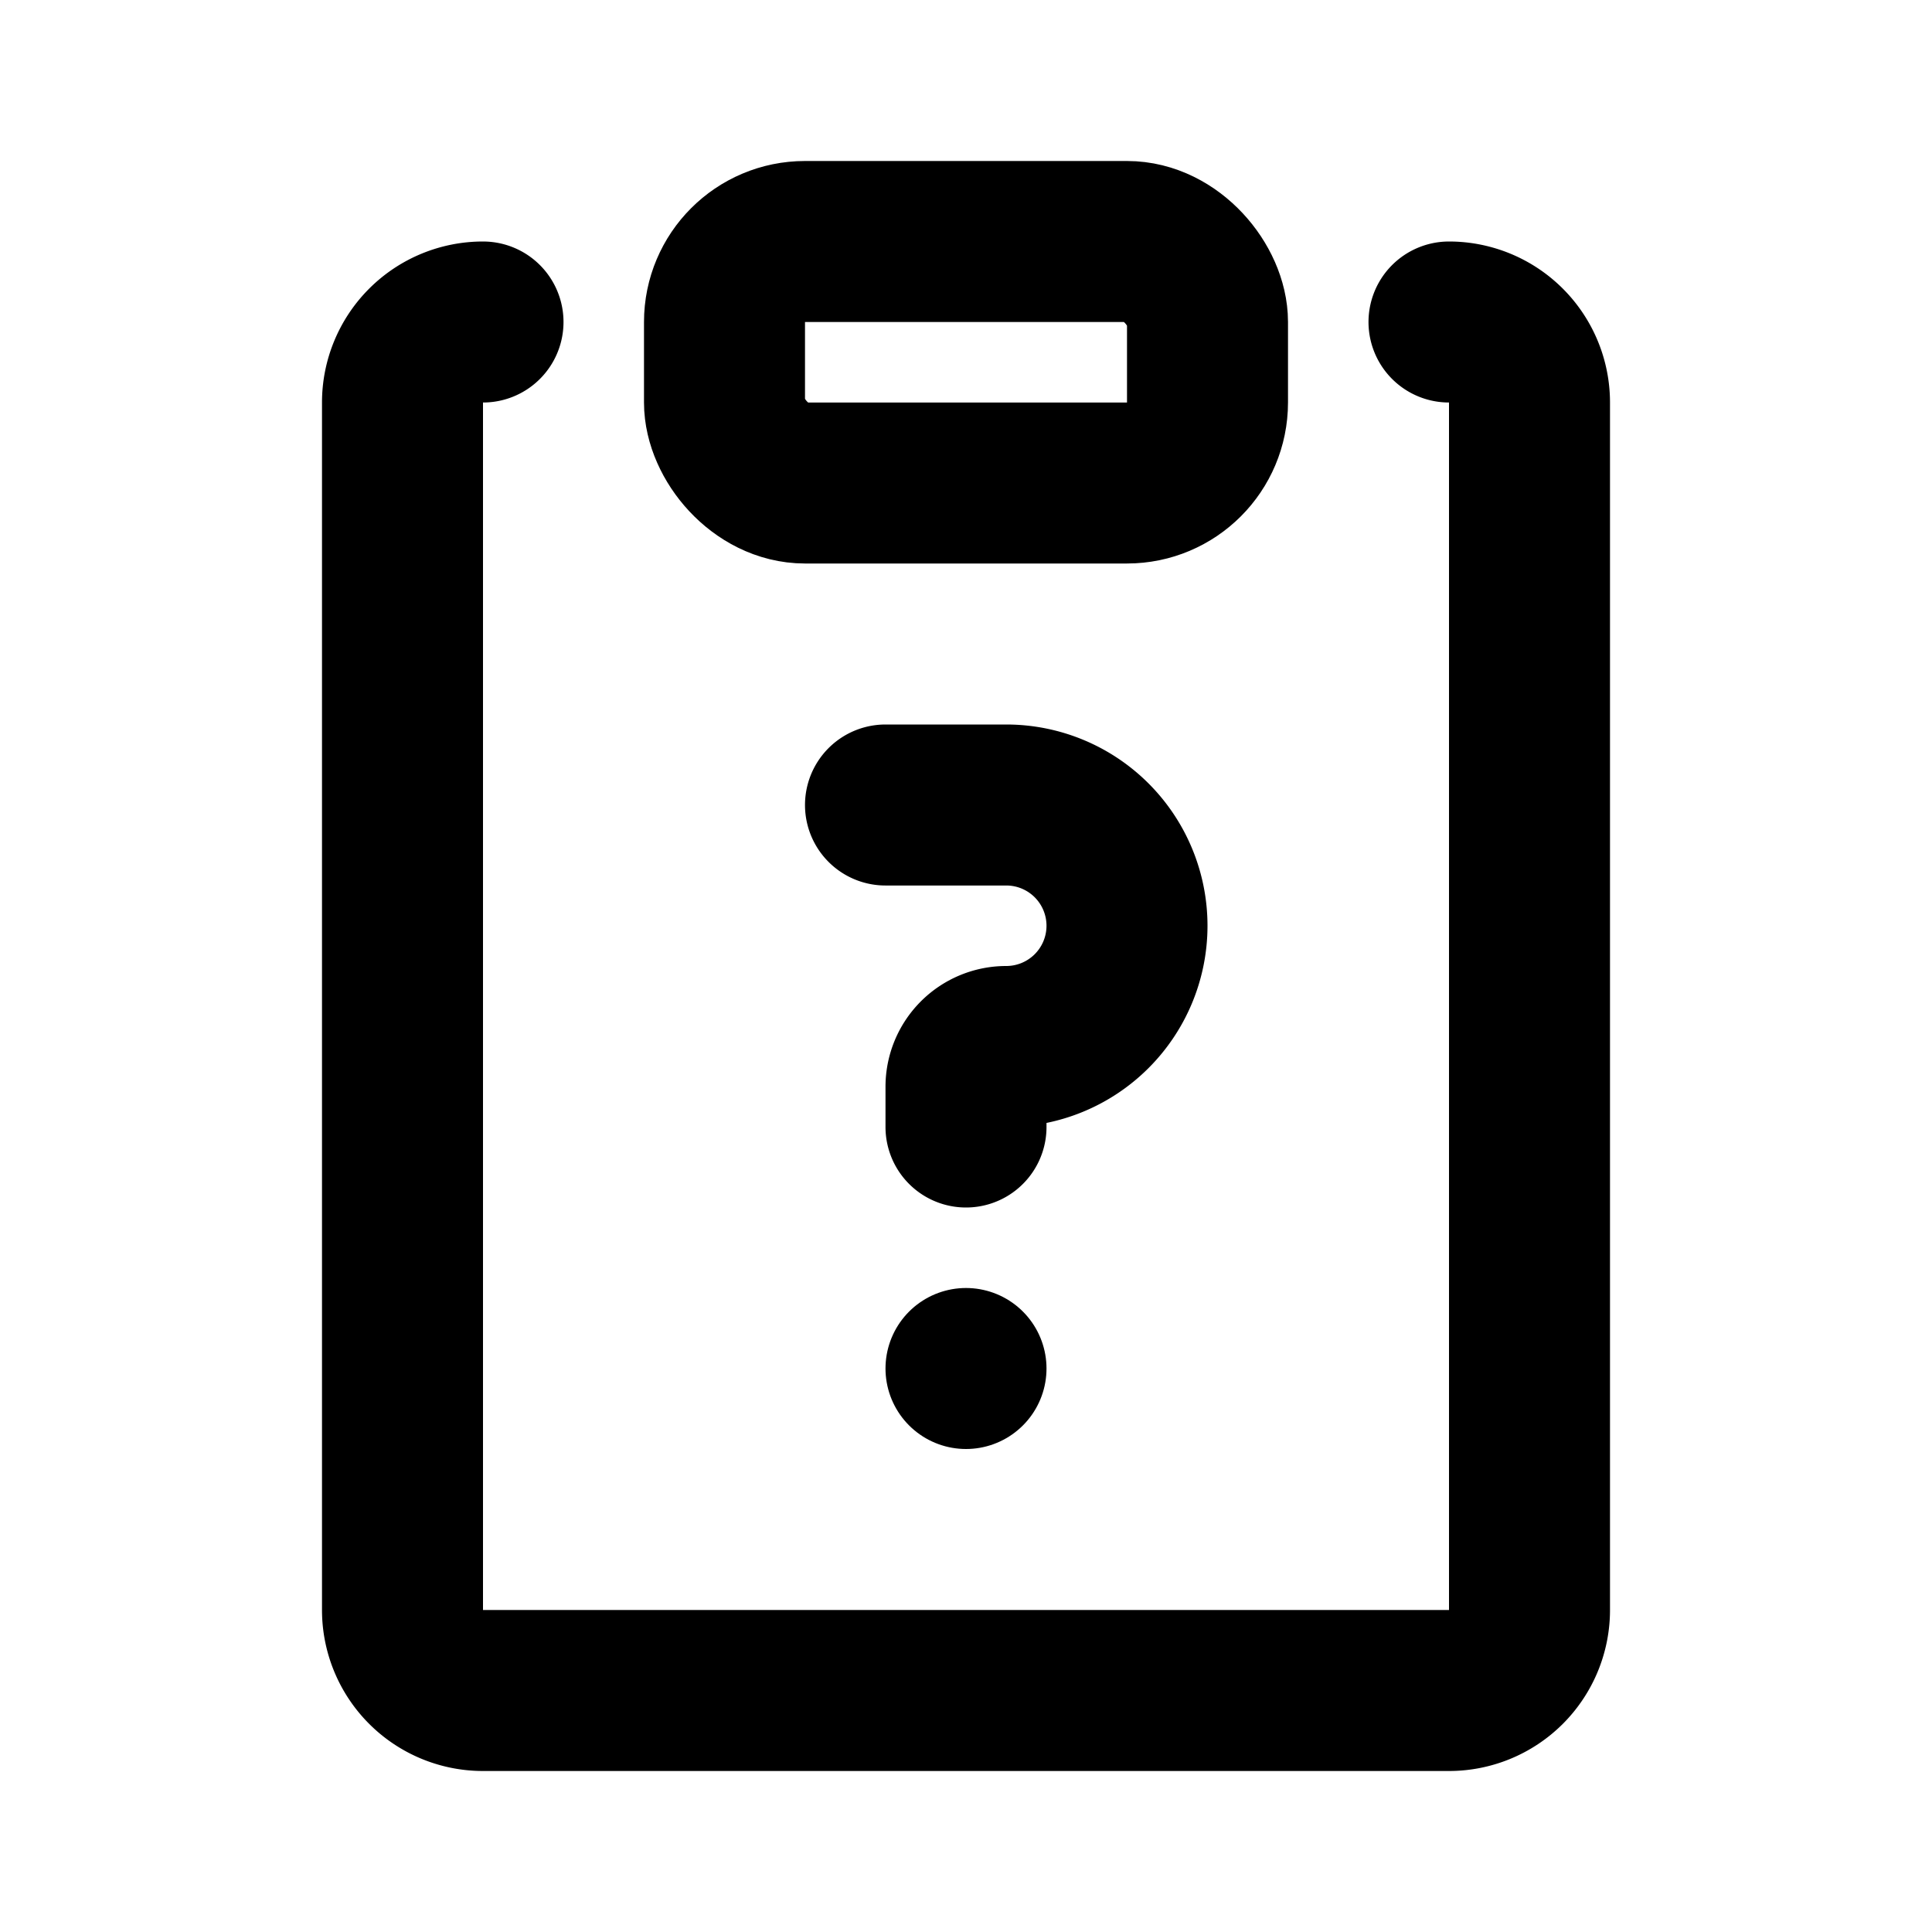 <svg class="icon line" width="48" height="48" id="note-question" xmlns="http://www.w3.org/2000/svg" viewBox="0 0 24 24"><line x1="12" y1="17" x2="12" y2="17" style="fill: none; stroke: rgb(0, 0, 0); stroke-linecap: round; stroke-linejoin: round; stroke-width: 2;"></line><path d="M18,4a1,1,0,0,1,1,1V20a1,1,0,0,1-1,1H6a1,1,0,0,1-1-1V5A1,1,0,0,1,6,4" style="fill: none; stroke: rgb(0, 0, 0); stroke-linecap: round; stroke-linejoin: round; stroke-width: 2;"></path><rect x="9" y="3" width="6" height="3" rx="1" style="fill: none; stroke: rgb(0, 0, 0); stroke-linecap: round; stroke-linejoin: round; stroke-width: 2;"></rect><path d="M11,10h1.5A1.5,1.5,0,0,1,14,11.5h0A1.5,1.5,0,0,1,12.5,13h0a.5.5,0,0,0-.5.5V14" style="fill: none; stroke: rgb(0, 0, 0); stroke-linecap: round; stroke-linejoin: round; stroke-width: 2;"></path></svg>